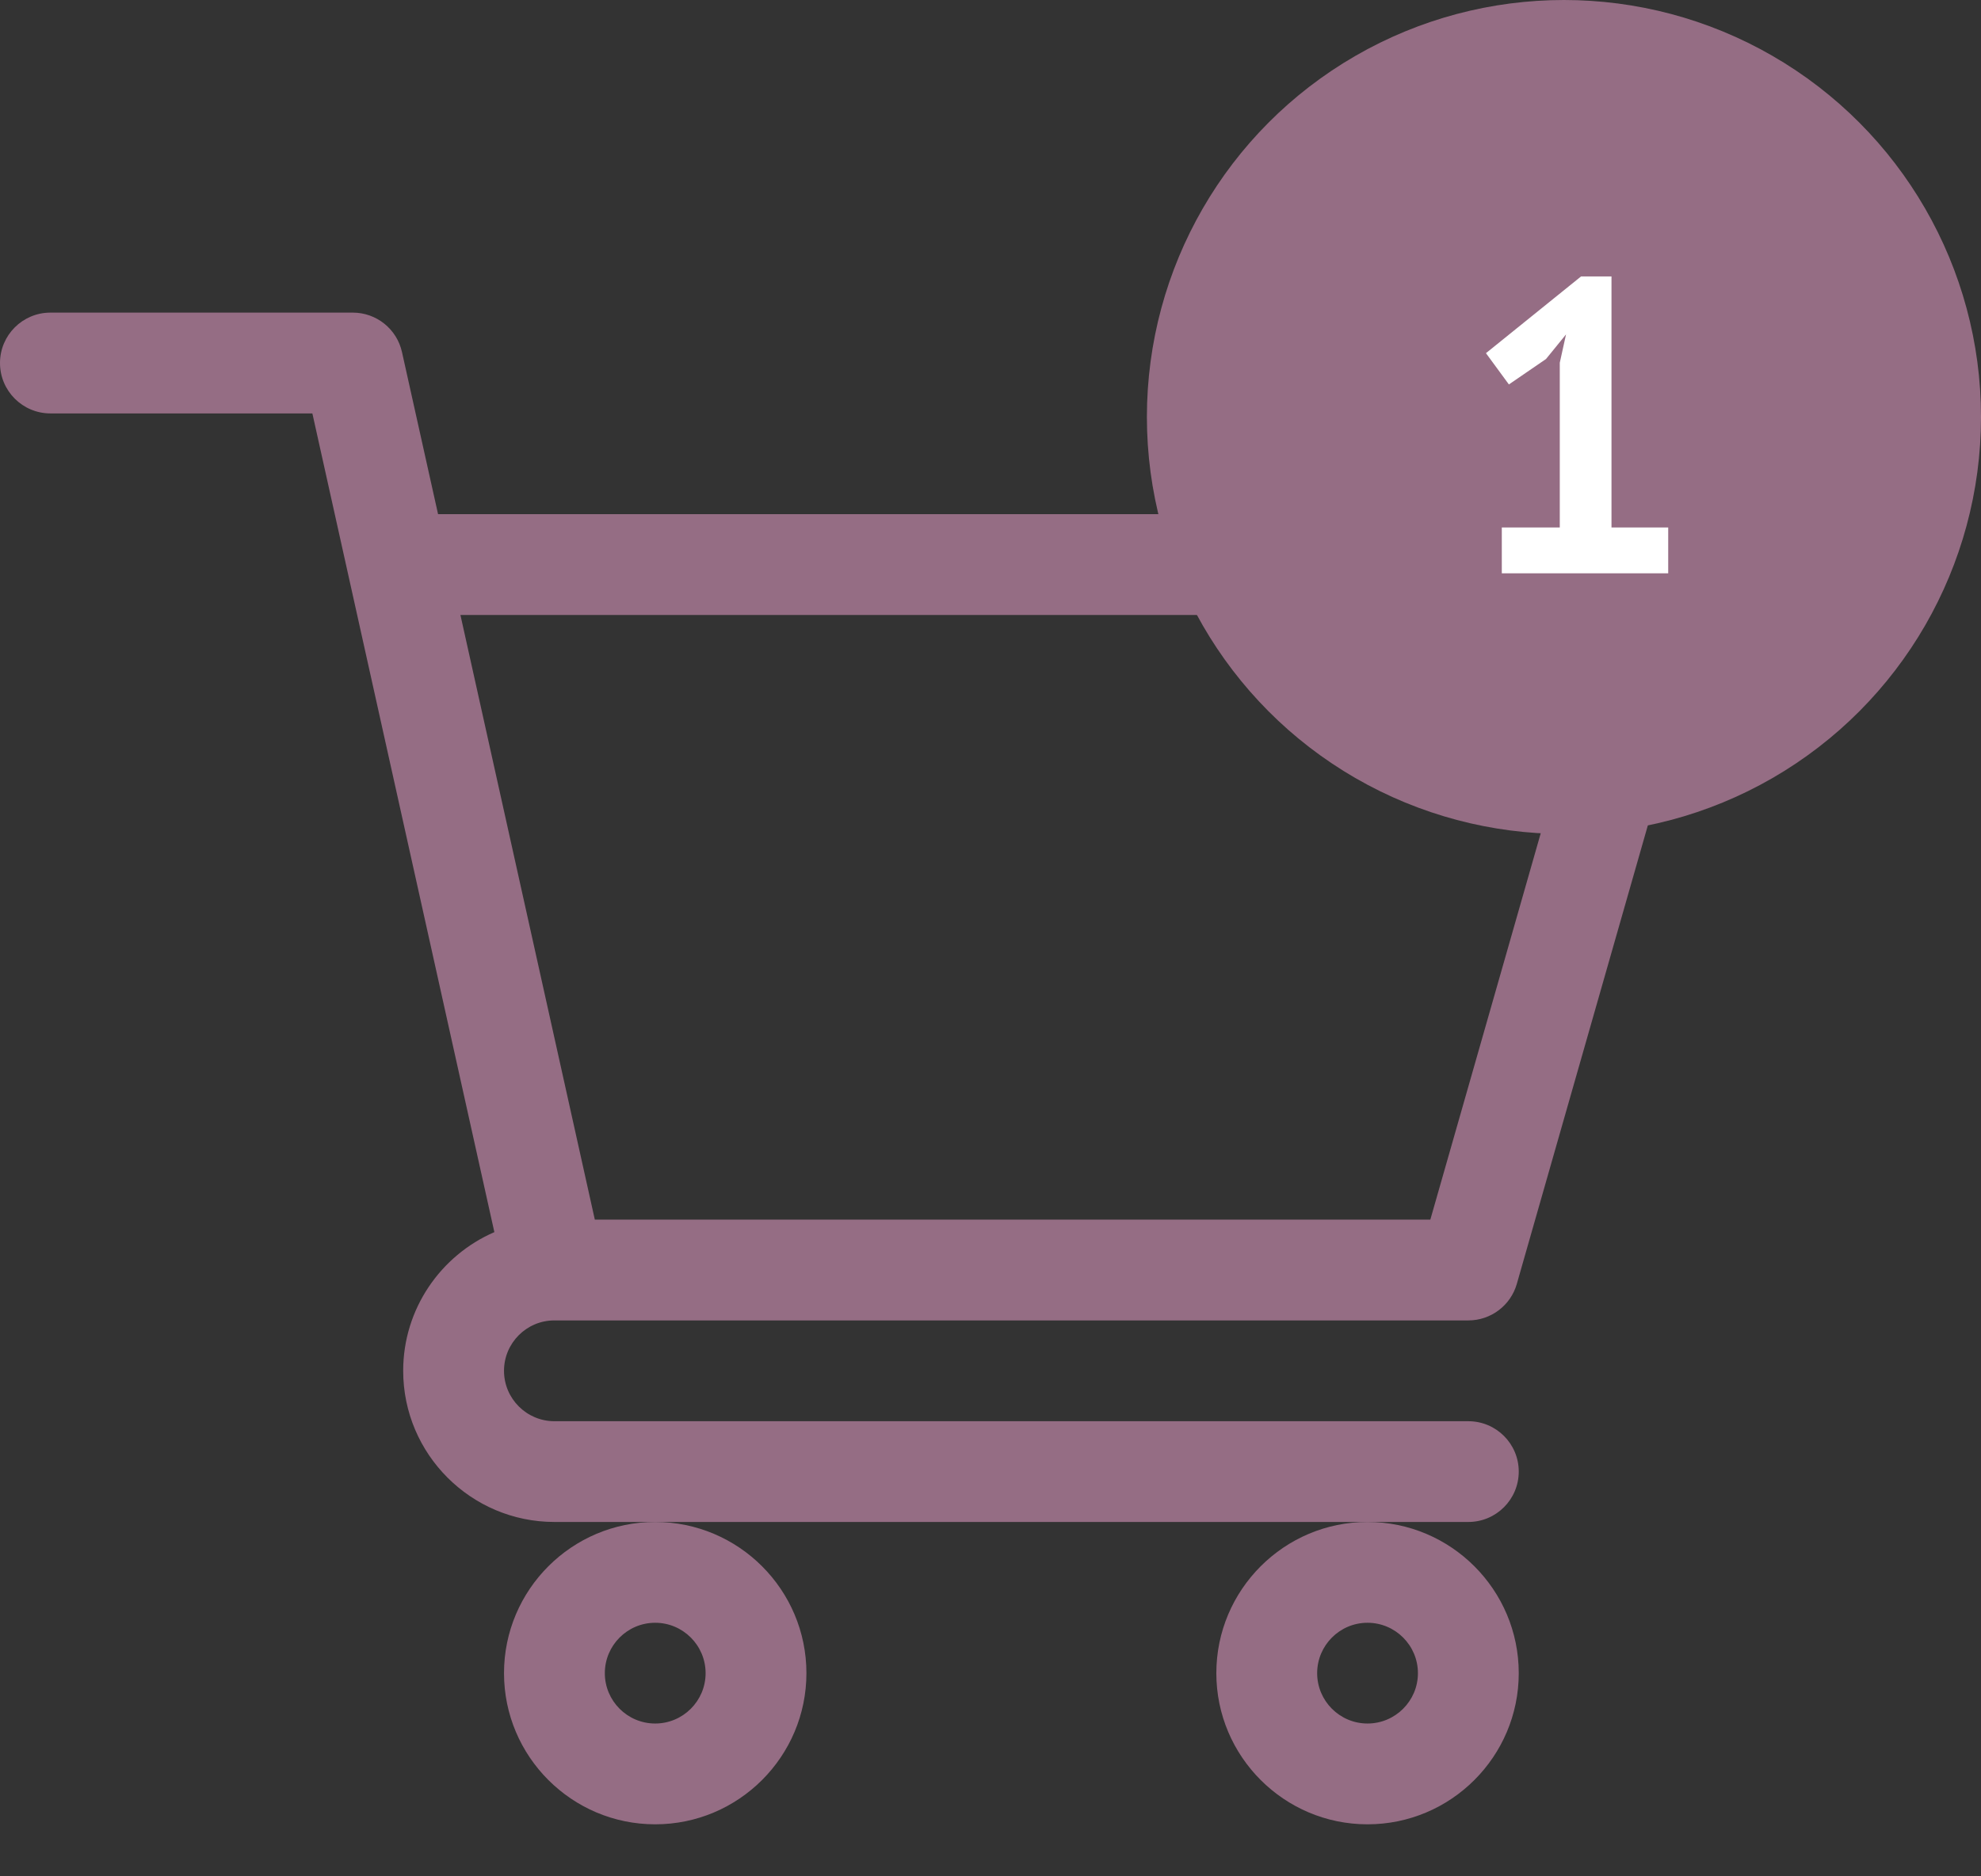 <svg width="38" height="36" viewBox="0 0 38 36" fill="none" xmlns="http://www.w3.org/2000/svg">
<rect x="0" y="0" width="38" height="36" fill="#333333" stroke="none"/>
<path d="M10.632 25.334H10.634C10.635 25.334 10.636 25.334 10.637 25.334H28.166C28.598 25.334 28.977 25.048 29.096 24.633L32.963 11.098C33.046 10.806 32.988 10.492 32.805 10.25C32.622 10.008 32.337 9.865 32.033 9.865H8.403L7.711 6.755C7.613 6.313 7.221 5.998 6.768 5.998H0.967C0.433 5.998 0 6.431 0 6.965C0 7.499 0.433 7.932 0.967 7.932H5.992C6.114 8.483 9.299 22.815 9.483 23.64C8.455 24.086 7.734 25.111 7.734 26.301C7.734 27.9 9.036 29.201 10.635 29.201H28.166C28.7 29.201 29.133 28.768 29.133 28.234C29.133 27.7 28.7 27.268 28.166 27.268H10.635C10.102 27.268 9.668 26.834 9.668 26.301C9.668 25.768 10.1 25.335 10.632 25.334ZM30.751 11.799L27.437 23.4H11.41L8.832 11.799H30.751Z" fill="#956D84"/>
<path d="M9.668 32.102C9.668 33.701 10.969 35.002 12.568 35.002C14.168 35.002 15.469 33.701 15.469 32.102C15.469 30.502 14.168 29.201 12.568 29.201C10.969 29.201 9.668 30.502 9.668 32.102ZM12.568 31.135C13.101 31.135 13.535 31.569 13.535 32.102C13.535 32.635 13.101 33.068 12.568 33.068C12.035 33.068 11.602 32.635 11.602 32.102C11.602 31.569 12.035 31.135 12.568 31.135Z" fill="#956D84"/>
<path d="M23.332 32.102C23.332 33.701 24.633 35.002 26.232 35.002C27.832 35.002 29.133 33.701 29.133 32.102C29.133 30.502 27.832 29.201 26.232 29.201C24.633 29.201 23.332 30.502 23.332 32.102ZM26.232 31.135C26.765 31.135 27.199 31.569 27.199 32.102C27.199 32.635 26.765 33.068 26.232 33.068C25.699 33.068 25.266 32.635 25.266 32.102C25.266 31.569 25.699 31.135 26.232 31.135Z" fill="#956D84"/>
<circle cx="30" cy="8" r="8" fill="#956D84"/>
<path d="M28.808 10.12H29.92V6.96L30.04 6.416L29.656 6.888L28.944 7.376L28.504 6.776L30.328 5.304H30.912V10.12H32V11H28.808V10.12Z" fill="white"/>
</svg>
